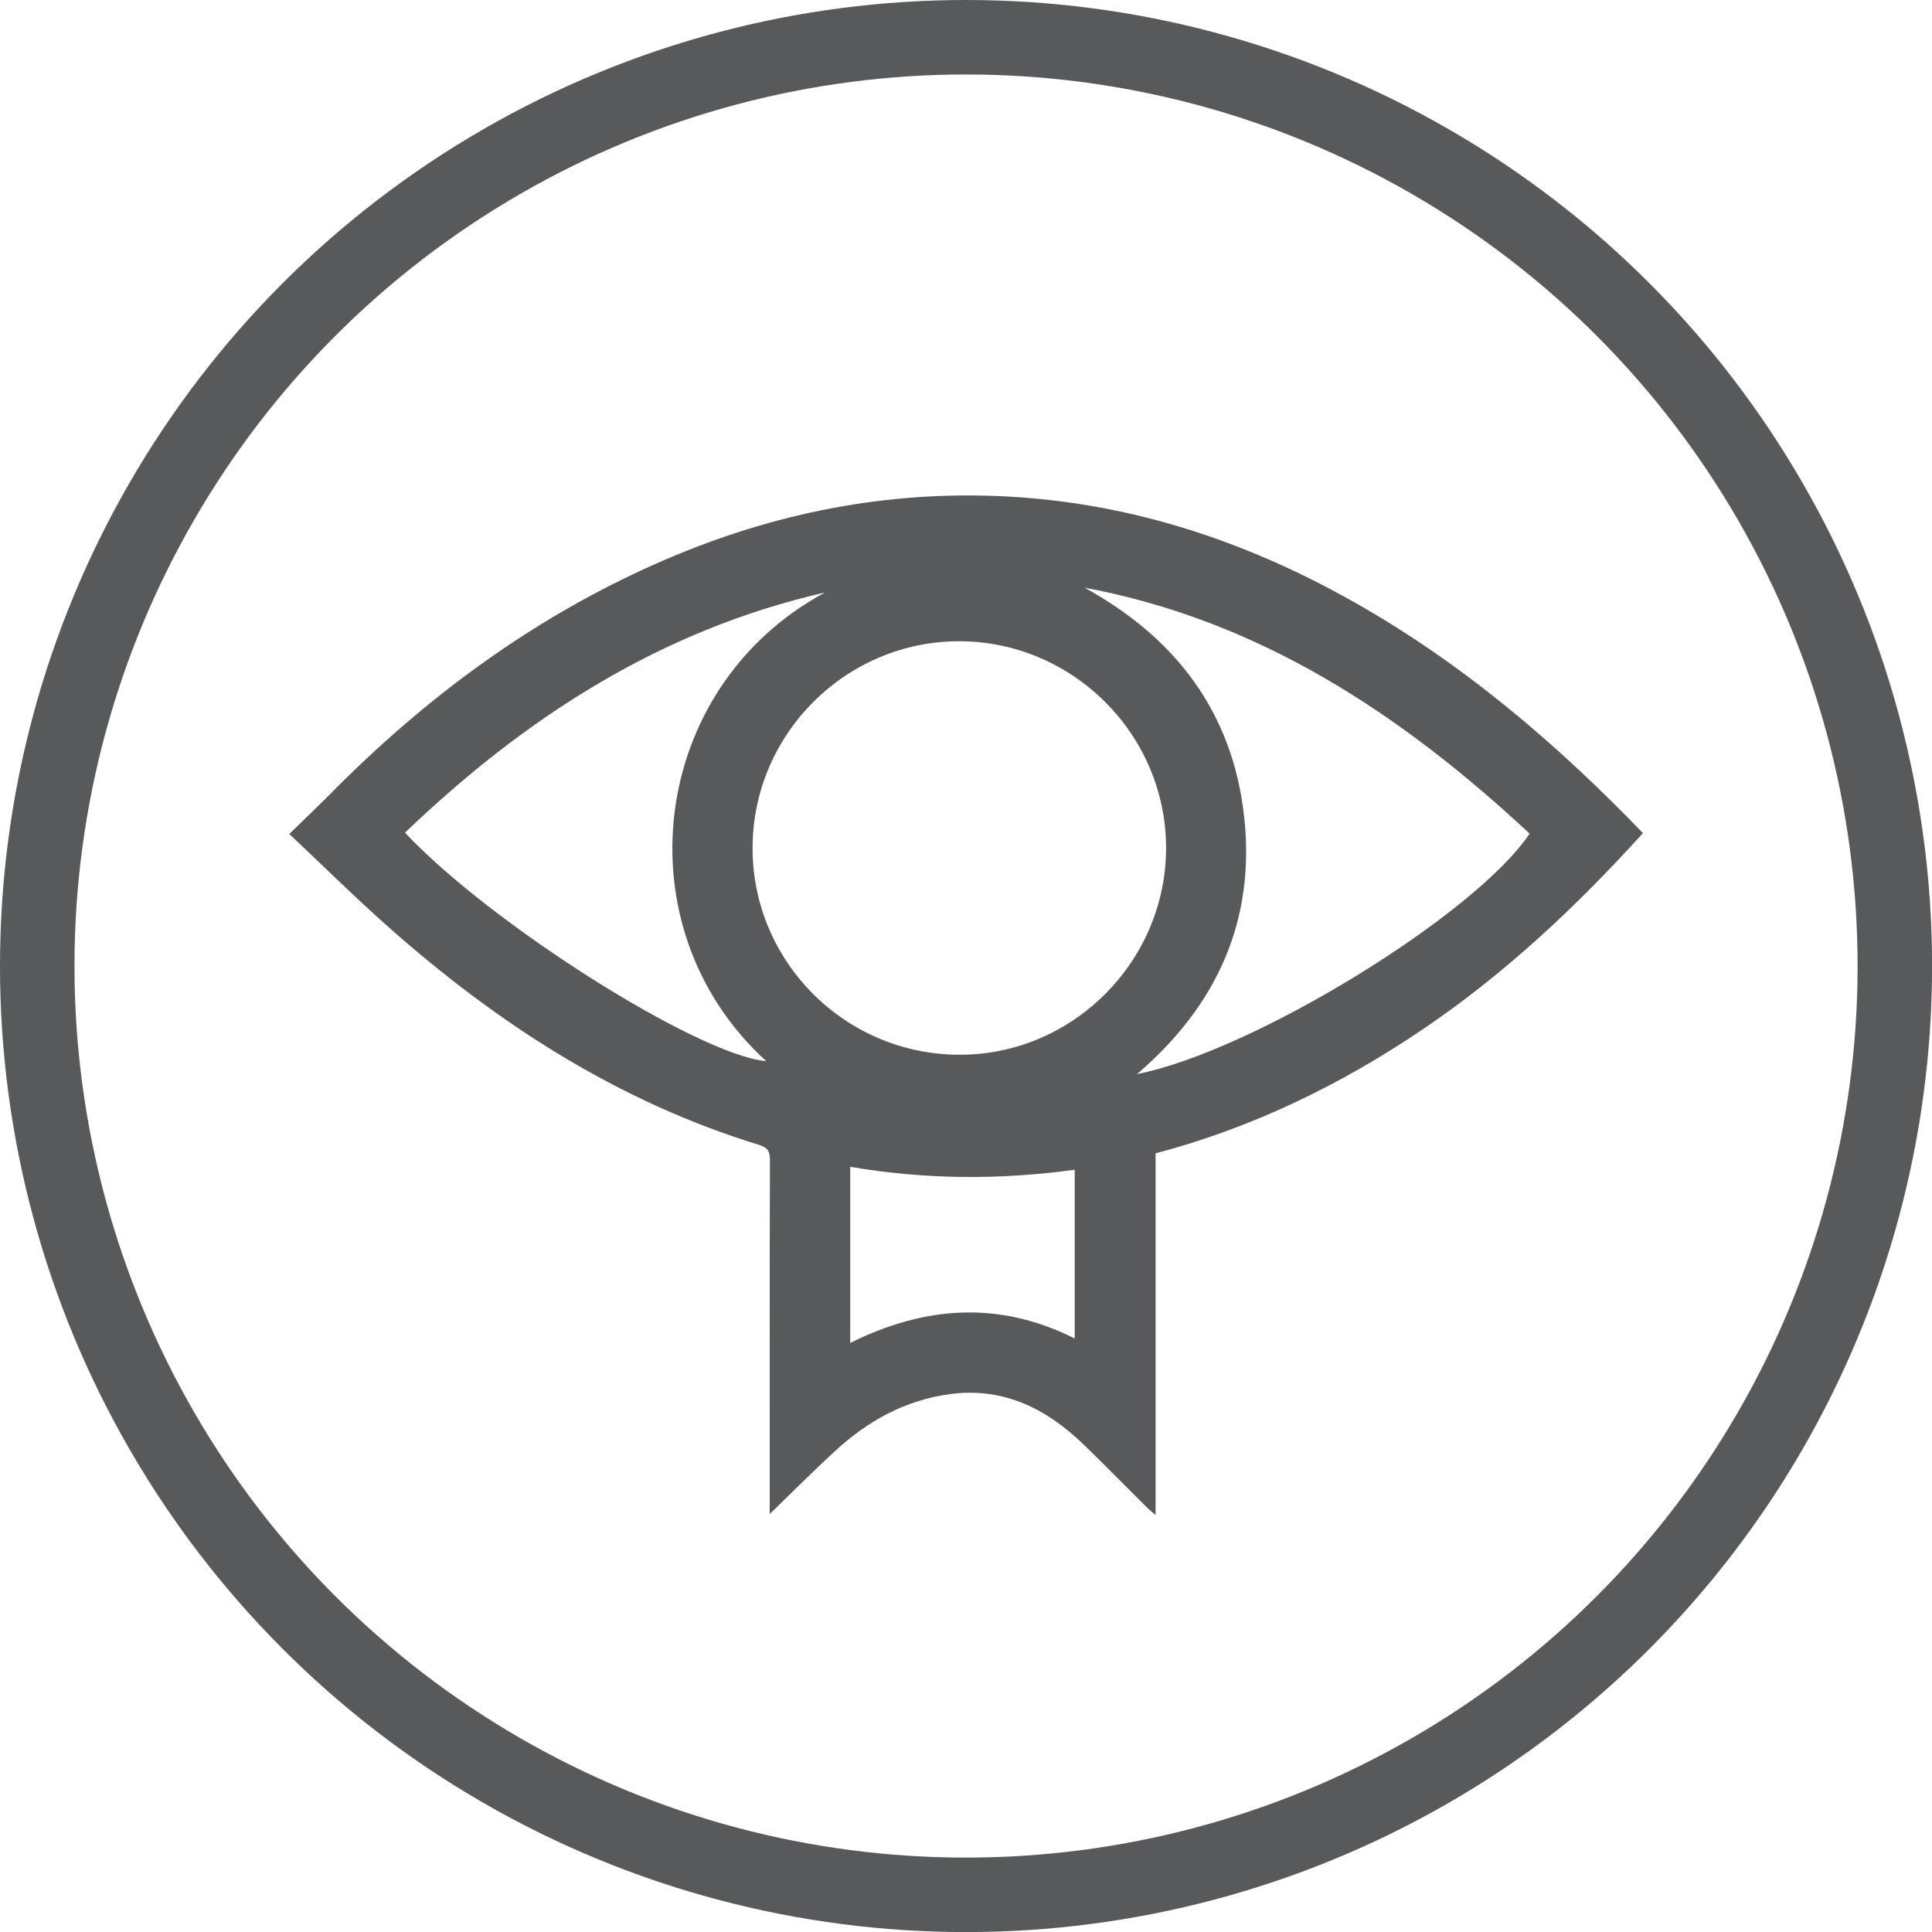 <?xml version="1.0" encoding="utf-8"?>
<!-- Generator: Adobe Illustrator 16.0.0, SVG Export Plug-In . SVG Version: 6.00 Build 0)  -->
<!DOCTYPE svg PUBLIC "-//W3C//DTD SVG 1.1//EN" "http://www.w3.org/Graphics/SVG/1.1/DTD/svg11.dtd">
<svg version="1.1" id="Layer_1" xmlns="http://www.w3.org/2000/svg" xmlns:xlink="http://www.w3.org/1999/xlink" x="0px" y="0px"
	 width="25.941px" height="25.941px" viewBox="0 0 25.941 25.941" enable-background="new 0 0 25.941 25.941" xml:space="preserve">
<circle fill="none" stroke="#58595B" stroke-miterlimit="10" cx="12.971" cy="12.971" r="12.471"/>
<path fill-rule="evenodd" clip-rule="evenodd" fill="#58595B" d="M10.335,20.329c0-0.106,0-0.167,0-0.229
	c0-1.508-0.002-3.017,0.003-4.524c0-0.119-0.033-0.169-0.148-0.204c-1.889-0.58-3.506-1.624-4.971-2.922
	c-0.45-0.398-0.877-0.822-1.335-1.252c0.196-0.191,0.379-0.365,0.558-0.545c1.272-1.287,2.705-2.348,4.365-3.084
	c1.447-0.642,2.96-0.967,4.546-0.91c1.724,0.062,3.315,0.574,4.811,1.416c1.464,0.824,2.726,1.898,3.896,3.111
	c-0.894,0.988-1.857,1.891-2.961,2.638c-1.104,0.745-2.285,1.319-3.583,1.662c0,1.613,0,3.22,0,4.856
	c-0.055-0.047-0.089-0.072-0.118-0.103c-0.283-0.281-0.562-0.566-0.85-0.845c-0.5-0.483-1.08-0.772-1.795-0.675
	c-0.6,0.081-1.107,0.362-1.547,0.77C10.92,19.752,10.646,20.027,10.335,20.329z M10.105,11.383c-0.004,1.523,1.235,2.77,2.764,2.779
	c1.523,0.011,2.785-1.244,2.788-2.772c0.002-1.521-1.244-2.773-2.767-2.78C11.363,8.604,10.107,9.853,10.105,11.383z M14.563,7.891
	c1.226,0.673,1.987,1.677,2.142,3.072c0.154,1.391-0.361,2.536-1.438,3.459c1.56-0.307,4.549-2.145,5.271-3.229
	C18.821,9.594,16.92,8.331,14.563,7.891z M11.078,7.955C8.872,8.459,7.051,9.634,5.438,11.18c1.15,1.228,3.939,2.987,4.85,3.068
	C8.318,12.452,8.715,9.227,11.078,7.955z M11.416,18.031c1.007-0.498,2-0.568,3.014-0.059c0-0.765,0-1.508,0-2.266
	c-1.01,0.139-2.01,0.132-3.014-0.039C11.416,16.457,11.416,17.231,11.416,18.031z"/>
</svg>
